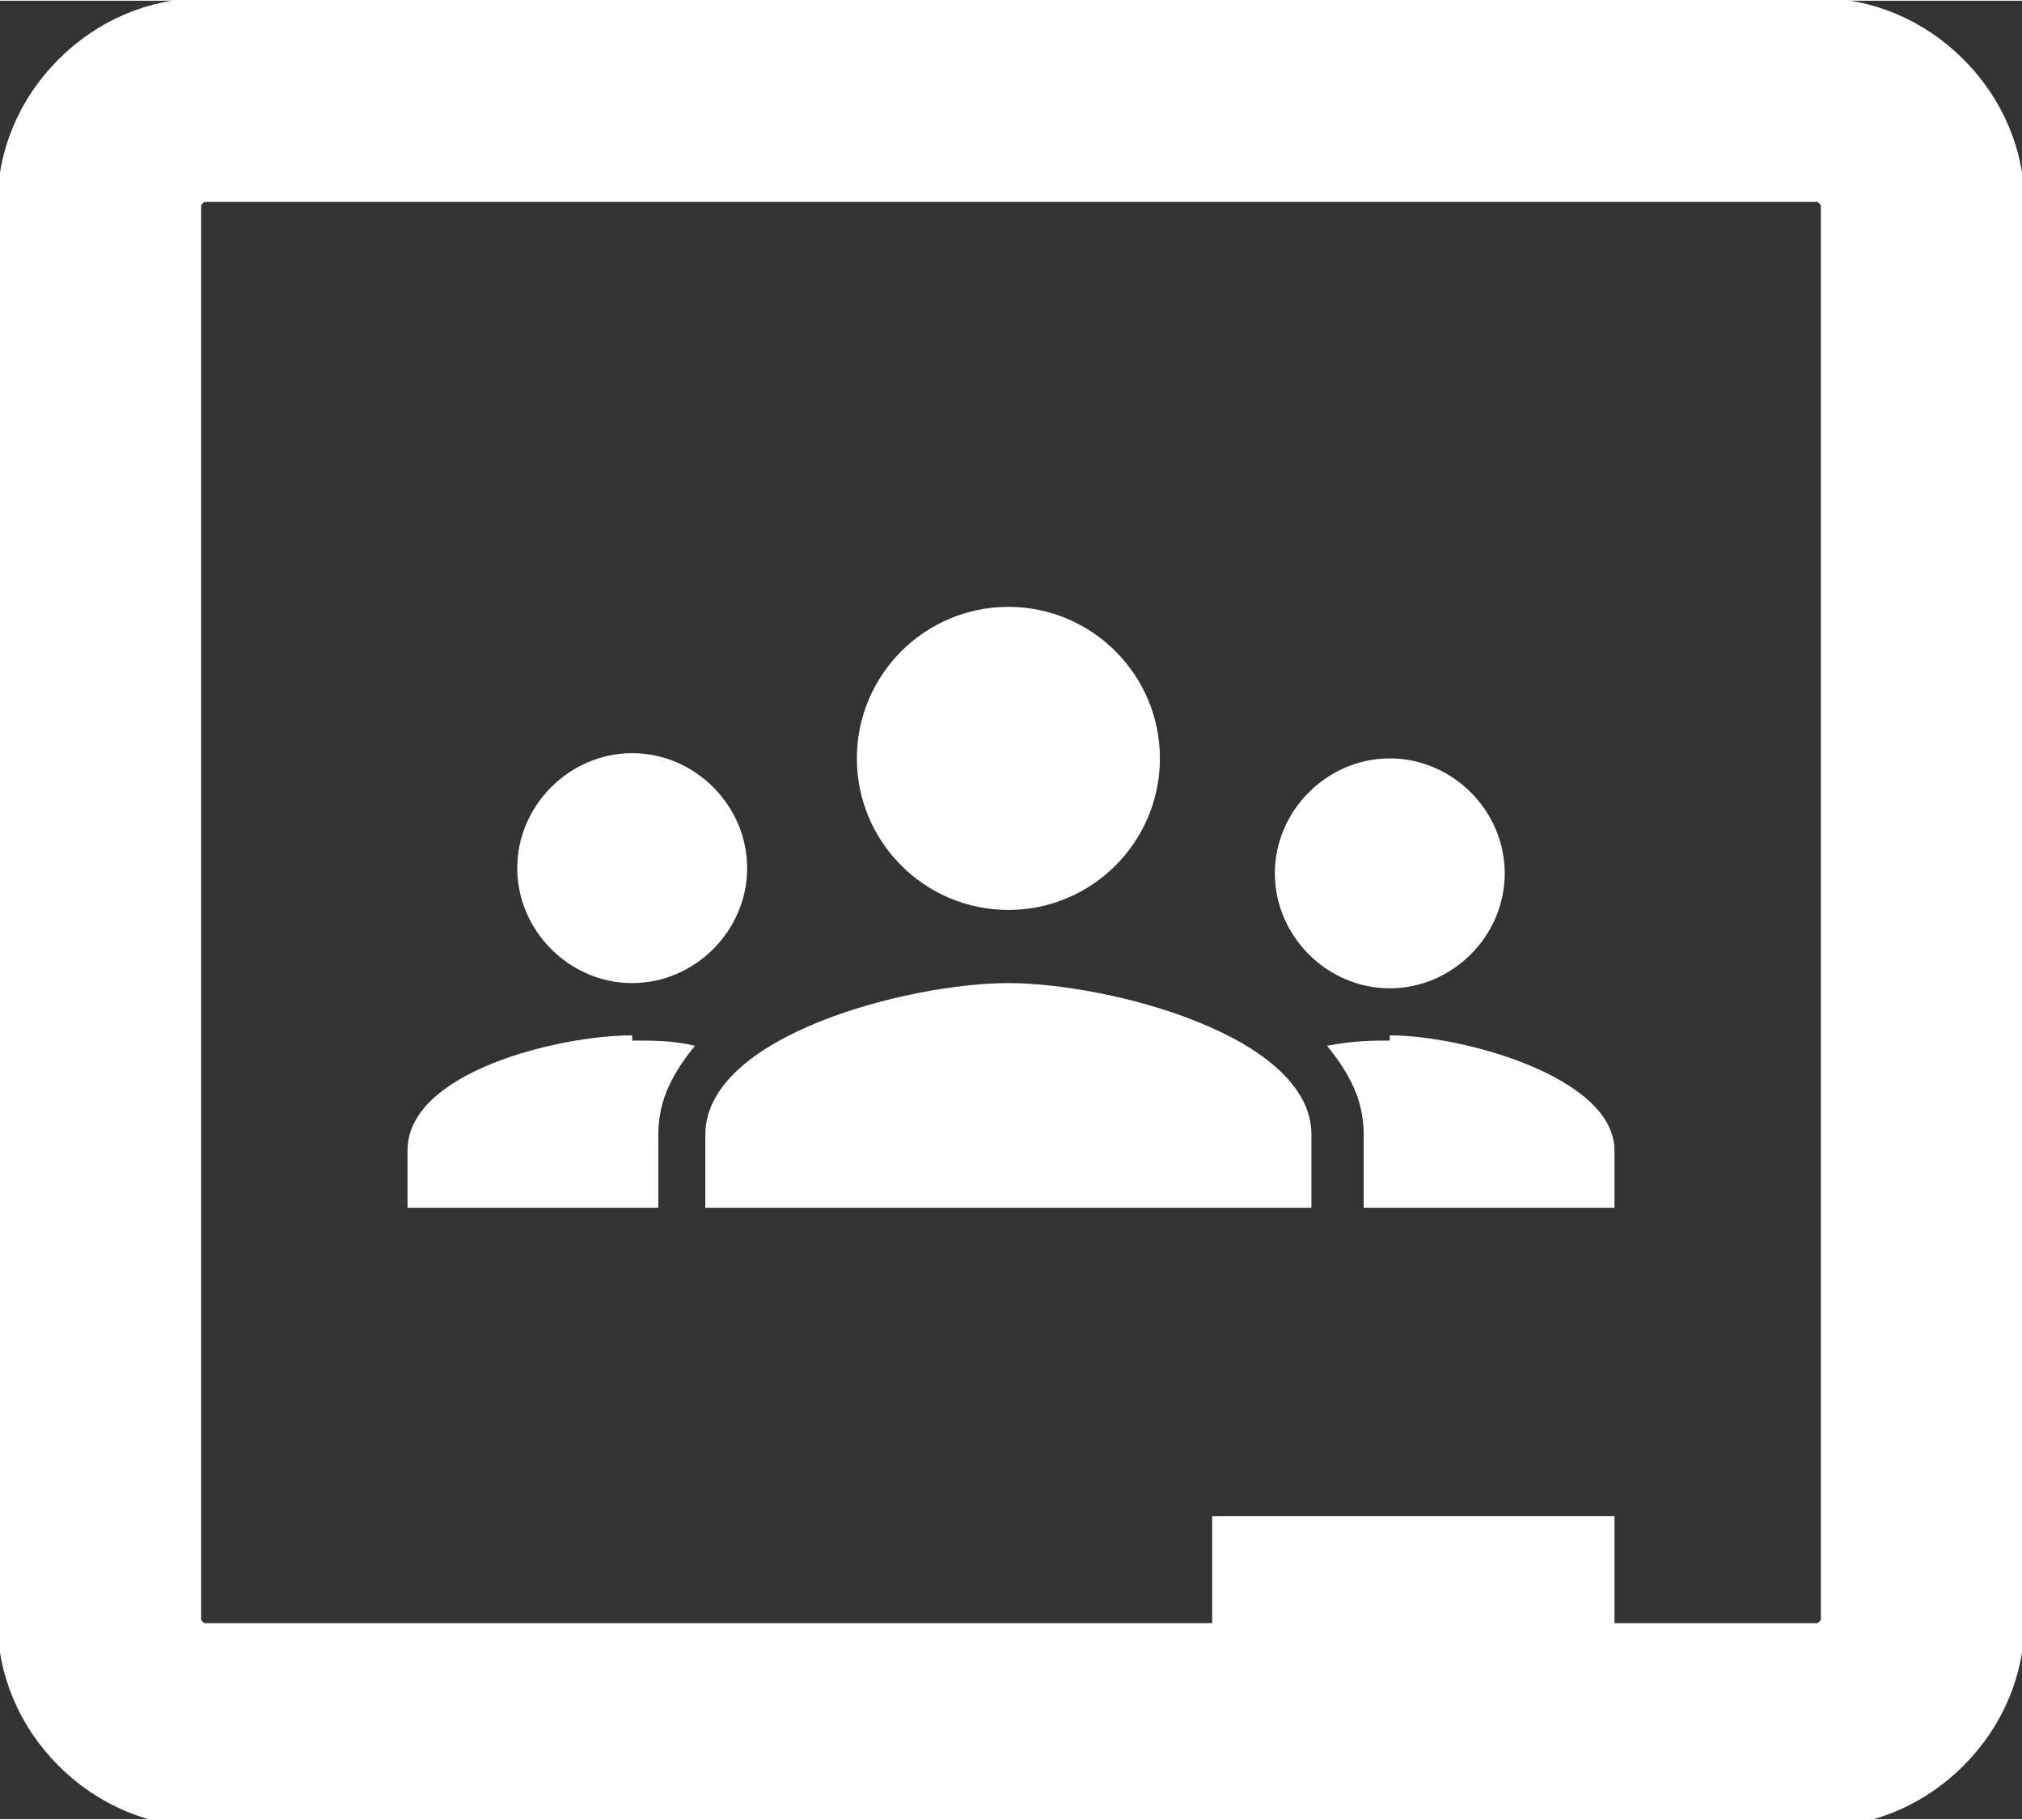 <?xml version="1.0" encoding="UTF-8"?>
<!DOCTYPE svg PUBLIC "-//W3C//DTD SVG 1.1//EN" "http://www.w3.org/Graphics/SVG/1.1/DTD/svg11.dtd">
<!-- Creator: CorelDRAW -->
<svg xmlns="http://www.w3.org/2000/svg" xml:space="preserve" width="11.053mm" height="9.947mm" version="1.1" style="shape-rendering:geometricPrecision; text-rendering:geometricPrecision; image-rendering:optimizeQuality; fill-rule:evenodd; clip-rule:evenodd"
viewBox="0 0 3.87 3.48"
 xmlns:xlink="http://www.w3.org/1999/xlink"
 xmlns:xodm="http://www.corel.com/coreldraw/odm/2003">
 <rect x="0" y="0" width="3.87" height="3.48" fill="#333333" stroke="none"/>
 <defs>
  <style type="text/css">
   <![CDATA[
    .str0 {stroke:white;stroke-width:0.39;stroke-miterlimit:22.926}
    .fil0 {fill:none}
    .fil1 {fill:white;fill-rule:nonzero}
   ]]>
  </style>
 </defs>
 <g id="Camada_x0020_1">
  <path class="fil0 str0" d="M0.19 0.39l0 2.71c0,0.05 0.02,0.1 0.06,0.14 0.04,0.04 0.09,0.06 0.14,0.06l3.09 0c0.05,0 0.1,-0.02 0.14,-0.06 0.04,-0.04 0.06,-0.09 0.06,-0.14l0 -2.71c0,-0.05 -0.02,-0.1 -0.06,-0.14 -0.04,-0.04 -0.09,-0.06 -0.14,-0.06l-3.09 0c-0.05,0 -0.1,0.02 -0.14,0.06 -0.04,0.04 -0.06,0.09 -0.06,0.14l0 -0z"/>
  <polygon class="fil1" points="2.32,2.9 3.09,2.9 3.09,3.29 2.32,3.29 "/>
  <path class="fil1" d="M1.93 1.74c0.16,0 0.29,-0.13 0.29,-0.29 0,-0.16 -0.13,-0.29 -0.29,-0.29 -0.16,0 -0.29,0.13 -0.29,0.29 0,0.16 0.13,0.29 0.29,0.29zm0 0.14c-0.19,0 -0.58,0.1 -0.58,0.29l0 0.14 1.16 0 0 -0.14c0,-0.19 -0.39,-0.29 -0.58,-0.29l0 0z"/>
  <path class="fil1" d="M2.66 1.45c-0.12,0 -0.22,0.1 -0.22,0.22 0,0.12 0.1,0.22 0.22,0.22 0.12,0 0.22,-0.1 0.22,-0.22 0,-0.12 -0.1,-0.22 -0.22,-0.22zm0 0.54c-0.03,0 -0.07,0 -0.12,0.01 0.04,0.05 0.07,0.1 0.07,0.17l0 0.14 0.48 0 0 -0.11c0,-0.14 -0.29,-0.22 -0.43,-0.22zm-0.33 0.08c-0.06,0.03 -0.1,0.08 -0.1,0.13l0 0.01 0.19 0 0 -0.05c0,-0.02 -0.01,-0.03 -0.03,-0.06 -0.02,-0.02 -0.04,-0.03 -0.06,-0.04l0 0zm-1.12 -0.63c-0.12,0 -0.22,0.1 -0.22,0.22 0,0.12 0.1,0.22 0.22,0.22 0.12,0 0.22,-0.1 0.22,-0.22 0,-0.12 -0.1,-0.22 -0.22,-0.22l0 0zm0 0.54c-0.14,0 -0.43,0.07 -0.43,0.22l0 0.11 0.48 0 0 -0.14c0,-0.07 0.03,-0.12 0.07,-0.17 -0.04,-0.01 -0.08,-0.01 -0.12,-0.01l0 0zm0.33 0.08c-0.02,0.01 -0.04,0.03 -0.06,0.04 -0.03,0.02 -0.03,0.04 -0.03,0.06l0 0.05 0.19 0 0 -0.01c0,-0.05 -0.04,-0.1 -0.1,-0.13z"/>
 </g>
</svg>

